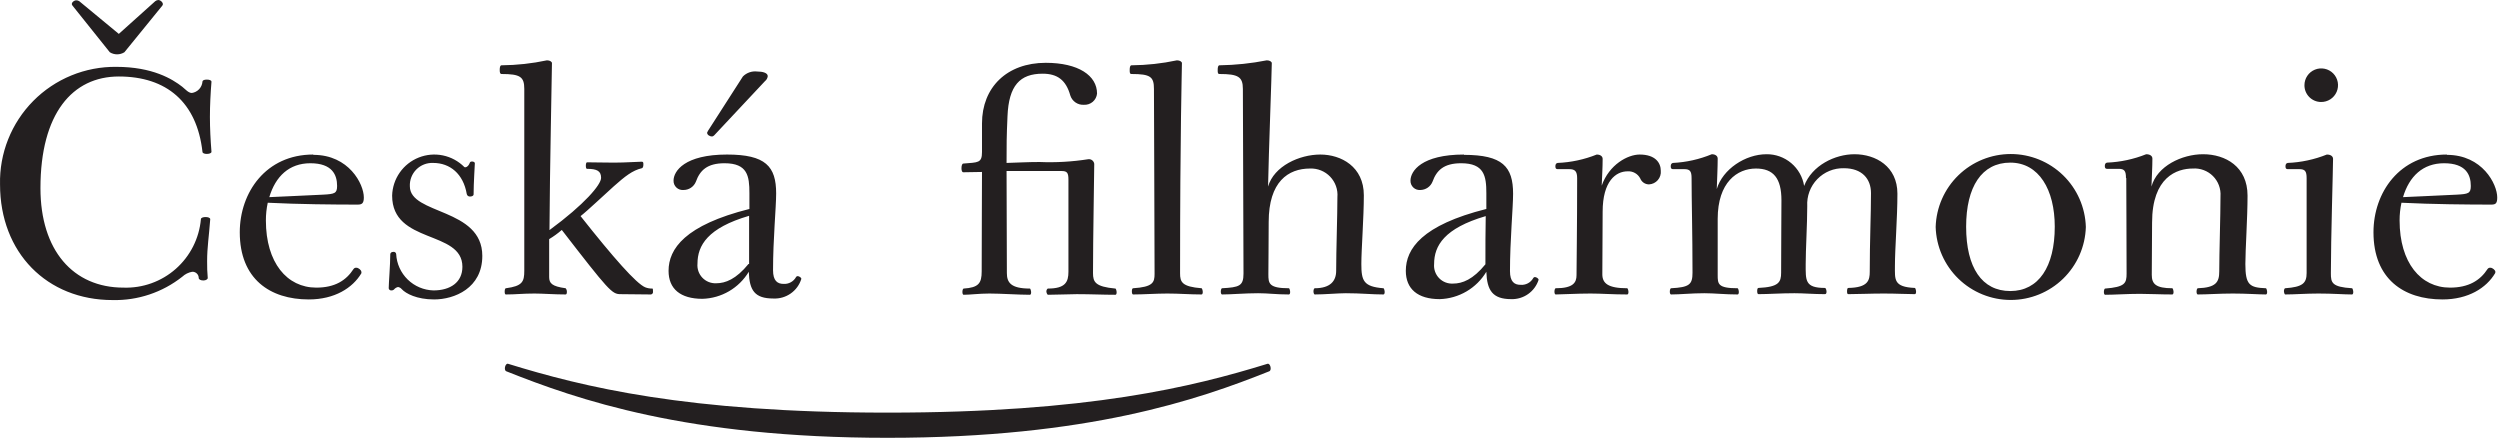 <svg width="402" height="71" viewBox="0 0 402 71" fill="none" xmlns="http://www.w3.org/2000/svg">
<path d="M142.705 66.35C110.405 66.35 93.705 62.2 81.705 58.5C81.255 58.35 80.955 59.5 81.405 59.7C92.855 64.25 110.405 70.4 142.705 70.4C175.005 70.4 192.705 64.25 204.105 59.7C204.555 59.5 204.255 58.35 203.805 58.5C191.805 62.2 175.105 66.35 142.705 66.35V66.35ZM393.005 26.25C396.555 26.25 397.305 28.15 397.305 29.9C397.305 31.1 396.905 31.2 395.055 31.3C391.455 31.45 388.055 31.65 386.405 31.7C387.405 28.35 389.605 26.25 393.005 26.25V26.25ZM393.455 24.85C385.855 24.85 381.655 30.95 381.655 37.35C381.655 44.85 386.505 48.15 392.755 48.15C396.905 48.15 399.805 46.3 401.205 43.95C401.245 43.873 401.262 43.786 401.255 43.7C401.255 43.45 400.805 43.05 400.455 43.05C400.369 43.041 400.282 43.054 400.203 43.089C400.124 43.124 400.055 43.18 400.005 43.25C398.805 45.1 396.955 46.25 393.955 46.25C389.255 46.25 385.855 42.25 385.855 35.45C385.852 34.492 385.953 33.537 386.155 32.6C391.055 32.85 397.005 32.9 400.605 32.9C401.305 32.9 401.555 32.7 401.555 31.75C401.555 29.6 399.155 24.9 393.455 24.9V24.85ZM373.205 16.4C373.741 16.41 374.267 16.26 374.718 15.97C375.169 15.679 375.522 15.261 375.734 14.768C375.946 14.276 376.007 13.732 375.909 13.205C375.81 12.678 375.557 12.192 375.182 11.809C374.806 11.427 374.325 11.164 373.8 11.056C373.275 10.948 372.729 10.998 372.233 11.201C371.737 11.404 371.312 11.75 371.013 12.195C370.714 12.64 370.555 13.164 370.555 13.7C370.549 14.409 370.825 15.091 371.322 15.597C371.819 16.104 372.496 16.392 373.205 16.4ZM369.755 27.2C370.655 27.2 370.905 27.55 370.905 28.65C370.905 32.05 370.905 37.5 370.905 43.9C370.905 45.55 370.255 46.15 367.455 46.35C367.355 46.35 367.255 46.6 367.255 46.8C367.255 47 367.355 47.35 367.455 47.35C368.905 47.35 370.855 47.2 372.805 47.2C375.155 47.2 376.905 47.35 378.205 47.35C378.355 47.35 378.405 47.15 378.405 46.95C378.405 46.75 378.305 46.35 378.205 46.35C374.955 46.15 374.805 45.45 374.805 43.95C374.805 38.45 375.155 27.05 375.155 25.55C375.155 25.15 374.805 24.85 374.155 24.85C372.146 25.654 370.016 26.111 367.855 26.2C367.605 26.25 367.505 26.45 367.505 26.75C367.505 27.05 367.605 27.2 367.855 27.2H369.755ZM341.905 28.65C341.905 32.05 341.955 37.65 341.955 44C341.955 45.55 341.705 46.15 338.505 46.4C338.405 46.4 338.305 46.65 338.305 46.95C338.305 47.25 338.405 47.4 338.505 47.4C340.005 47.4 342.005 47.25 344.105 47.25C345.605 47.25 347.405 47.35 349.305 47.35C349.455 47.35 349.505 47.15 349.505 46.95C349.505 46.75 349.405 46.35 349.305 46.35C346.655 46.35 346.005 45.65 346.005 44.2C346.005 43.1 346.055 38.2 346.055 35.8C346.055 28.45 350.055 27.1 352.605 27.1C353.2 27.058 353.797 27.145 354.355 27.354C354.914 27.563 355.422 27.89 355.843 28.311C356.265 28.733 356.592 29.24 356.8 29.799C357.009 30.358 357.096 30.955 357.055 31.55C357.055 34.7 356.855 40.7 356.855 43.65C356.855 45.35 356.355 46.25 353.405 46.35C353.305 46.35 353.205 46.6 353.205 46.9C353.205 47.2 353.305 47.35 353.405 47.35C354.905 47.35 356.905 47.2 359.055 47.2C361.205 47.2 363.255 47.35 364.355 47.35C364.505 47.35 364.555 47.15 364.555 46.95C364.555 46.75 364.455 46.35 364.355 46.35C361.705 46.25 361.055 45.8 361.055 42.45C361.055 40.15 361.405 35.05 361.405 31.45C361.405 26.8 357.855 24.8 354.255 24.8C350.855 24.8 346.855 26.7 345.955 30C346.005 28.45 346.105 26.9 346.105 25.5C346.105 25.1 345.755 24.8 345.105 24.8C343.096 25.604 340.966 26.061 338.805 26.15C338.555 26.2 338.455 26.4 338.455 26.7C338.455 27 338.555 27.15 338.805 27.15H340.705C341.605 27.15 341.855 27.5 341.855 28.6L341.905 28.65ZM323.255 46.8C318.705 46.8 316.155 43.05 316.155 36.45C316.155 30.05 318.655 26.15 323.255 26.15C327.855 26.15 330.405 30.5 330.405 36.45C330.405 42.9 327.805 46.8 323.255 46.8ZM335.405 36.5C335.314 33.358 334.002 30.374 331.748 28.184C329.493 25.993 326.473 24.767 323.33 24.767C320.186 24.767 317.166 25.993 314.911 28.184C312.657 30.374 311.345 33.358 311.255 36.5C311.345 39.642 312.657 42.626 314.911 44.816C317.166 47.007 320.186 48.233 323.33 48.233C326.473 48.233 329.493 47.007 331.748 44.816C334.002 42.626 335.314 39.642 335.405 36.5ZM272.005 28.65C272.005 32.05 272.155 37.65 272.155 43.85C272.155 45.75 271.655 46.2 268.705 46.35C268.605 46.35 268.505 46.6 268.505 46.9C268.505 47.2 268.605 47.35 268.705 47.35C270.155 47.35 272.055 47.15 274.055 47.15C275.655 47.15 277.405 47.35 279.405 47.35C279.555 47.35 279.605 47.15 279.605 46.95C279.605 46.75 279.505 46.35 279.405 46.35C276.205 46.35 276.205 45.65 276.205 44.2V35.2C276.205 29.3 279.355 27.1 282.355 27.1C285.155 27.1 286.455 28.65 286.455 32.2C286.455 35 286.405 38.9 286.405 43.85C286.405 45.4 286.005 46.15 282.755 46.3C282.605 46.3 282.555 46.55 282.555 46.8C282.555 47.05 282.605 47.3 282.755 47.3C284.355 47.3 286.355 47.15 288.555 47.15C290.005 47.15 291.655 47.3 293.455 47.3C293.655 47.3 293.705 47.1 293.705 46.9C293.705 46.7 293.605 46.3 293.455 46.3C290.205 46.3 290.355 45.1 290.355 42.45C290.355 40.15 290.605 36.05 290.605 33.15C290.559 32.354 290.678 31.557 290.956 30.809C291.234 30.062 291.663 29.38 292.218 28.807C292.772 28.234 293.439 27.782 294.177 27.479C294.915 27.177 295.707 27.031 296.505 27.05C299.405 27.05 300.855 28.75 300.855 31.05C300.855 34.5 300.655 38.75 300.655 43.7C300.655 45.05 300.405 46.25 297.205 46.3C297.055 46.3 297.005 46.55 297.005 46.85C297.005 47.15 297.055 47.3 297.205 47.3C298.755 47.3 300.755 47.2 302.905 47.2C305.055 47.2 306.555 47.3 307.905 47.3C308.055 47.3 308.105 47.1 308.105 46.9C308.105 46.7 308.005 46.3 307.905 46.3C304.455 46.15 304.705 44.95 304.705 42.75C304.705 40 305.105 35 305.105 31.15C305.105 26.75 301.605 24.8 298.205 24.8C295.055 24.8 291.355 26.6 290.105 29.9C289.875 28.466 289.137 27.162 288.027 26.226C286.916 25.29 285.507 24.784 284.055 24.8C280.655 24.8 277.005 27.2 276.055 30.4C276.105 28.95 276.205 26.9 276.205 25.5C276.205 25.1 275.855 24.8 275.255 24.8C273.267 25.621 271.153 26.095 269.005 26.2C268.755 26.25 268.655 26.45 268.655 26.75C268.655 27.05 268.755 27.2 269.005 27.2H270.855C271.755 27.2 272.005 27.55 272.005 28.65ZM253.605 28.65C253.605 36.45 253.505 43.05 253.505 44.25C253.505 45.45 252.955 46.35 250.155 46.35C250.055 46.35 249.955 46.6 249.955 46.9C249.955 47.2 250.055 47.35 250.155 47.35C251.055 47.35 253.605 47.2 255.755 47.2C257.505 47.2 259.355 47.35 261.655 47.35C261.805 47.35 261.855 47.15 261.855 46.95C261.855 46.75 261.755 46.35 261.655 46.35C258.555 46.35 257.655 45.55 257.655 44.1C257.655 43 257.705 36.65 257.705 34.05C257.705 29.1 259.855 27.55 261.705 27.55C262.121 27.519 262.538 27.612 262.903 27.817C263.267 28.021 263.563 28.328 263.755 28.7C263.866 28.98 264.06 29.22 264.309 29.39C264.559 29.559 264.853 29.649 265.155 29.65C265.426 29.638 265.693 29.57 265.938 29.451C266.183 29.333 266.401 29.165 266.578 28.959C266.756 28.753 266.89 28.513 266.972 28.254C267.054 27.994 267.082 27.721 267.055 27.45C267.055 26.2 266.205 24.85 263.655 24.85C261.755 24.85 258.755 26.45 257.555 29.85C257.605 28.5 257.705 26.95 257.705 25.55C257.705 25.15 257.355 24.85 256.755 24.85C254.746 25.654 252.616 26.111 250.455 26.2C250.205 26.25 250.105 26.45 250.105 26.75C250.105 27.05 250.205 27.2 250.455 27.2H252.355C253.255 27.2 253.605 27.55 253.605 28.65V28.65ZM235.405 24.85C228.605 24.85 226.805 27.5 226.805 29.05C226.8 29.257 226.838 29.463 226.918 29.654C226.998 29.845 227.118 30.017 227.269 30.158C227.42 30.3 227.599 30.408 227.795 30.476C227.991 30.543 228.198 30.568 228.405 30.55C228.826 30.542 229.237 30.41 229.584 30.17C229.931 29.93 230.199 29.592 230.355 29.2C231.005 27.4 232.155 26.25 234.955 26.25C238.655 26.25 239.005 28.3 239.005 31.05V33.6C228.655 36.2 226.055 40 226.055 43.55C226.055 46.45 227.955 48.1 231.505 48.1C233.023 48.054 234.506 47.627 235.817 46.859C237.128 46.09 238.224 45.004 239.005 43.7C239.105 46.7 240.005 48.1 243.005 48.1C243.975 48.13 244.928 47.843 245.722 47.284C246.516 46.725 247.106 45.924 247.405 45C247.405 44.75 247.005 44.55 246.805 44.55C246.753 44.548 246.702 44.562 246.658 44.588C246.613 44.615 246.578 44.654 246.555 44.7C246.355 45.062 246.056 45.358 245.692 45.553C245.328 45.748 244.916 45.834 244.505 45.8C243.505 45.8 242.805 45.3 242.805 43.6C242.805 38.65 243.305 33.4 243.305 31.15C243.305 26.8 241.605 24.9 235.405 24.9V24.85ZM238.855 42.5C236.855 44.95 235.155 45.6 233.655 45.6C233.239 45.625 232.823 45.559 232.435 45.409C232.047 45.258 231.696 45.025 231.406 44.725C231.117 44.426 230.895 44.068 230.757 43.675C230.618 43.283 230.566 42.865 230.605 42.45C230.605 39.5 232.255 36.7 238.905 34.75C238.855 37.15 238.855 39.75 238.855 42.5ZM203.905 30C204.005 24.6 204.505 11.6 204.505 10.15C204.505 9.95 204.205 9.7 203.705 9.7C201.201 10.195 198.657 10.463 196.105 10.5C195.855 10.5 195.805 10.85 195.805 11.25C195.805 11.65 195.805 11.9 196.105 11.9C199.105 11.9 199.855 12.35 199.855 14.3C199.855 17.25 199.955 39.3 199.955 44C199.955 46 199.255 46.2 196.505 46.35C196.405 46.35 196.305 46.6 196.305 46.9C196.305 47.2 196.405 47.35 196.505 47.35C197.955 47.35 200.255 47.15 202.305 47.15C203.855 47.15 205.255 47.35 207.255 47.35C207.405 47.35 207.455 47.15 207.455 46.95C207.455 46.75 207.355 46.35 207.255 46.35C204.005 46.35 203.955 45.55 203.955 44.1C203.955 43 204.005 38.45 204.005 35.7C204.005 29.2 207.155 27.1 210.655 27.1C211.256 27.077 211.855 27.181 212.413 27.407C212.971 27.633 213.475 27.974 213.891 28.409C214.306 28.844 214.625 29.362 214.826 29.93C215.027 30.497 215.105 31.1 215.055 31.7C215.055 34.6 214.855 40.4 214.855 43.55C214.855 45.2 213.905 46.35 211.405 46.35C211.305 46.35 211.205 46.6 211.205 46.85C211.205 47.1 211.305 47.35 211.405 47.35C212.955 47.35 215.205 47.15 216.405 47.15C218.805 47.15 220.655 47.35 222.455 47.35C222.605 47.35 222.655 47.15 222.655 46.95C222.655 46.75 222.555 46.35 222.455 46.35C219.255 46.1 218.905 45.15 218.905 42.45C218.905 40.15 219.305 34.95 219.305 31.4C219.305 26.8 215.655 24.85 212.305 24.85C208.955 24.85 204.855 26.7 203.905 30V30ZM193.205 47.35C193.355 47.35 193.405 47.15 193.405 46.95C193.405 46.75 193.305 46.35 193.205 46.35C190.055 46.1 189.755 45.35 189.755 43.95C189.755 21.2 190.055 10.95 190.055 10.15C190.055 9.95 189.755 9.7 189.255 9.7C186.854 10.212 184.409 10.48 181.955 10.5C181.705 10.5 181.655 10.85 181.655 11.25C181.655 11.65 181.655 11.9 181.955 11.9C185.005 11.9 185.555 12.35 185.555 14.3C185.555 17.75 185.655 37.2 185.655 44.05C185.655 45.4 185.405 46.15 182.205 46.35C182.055 46.35 182.005 46.6 182.005 46.85C182.005 47.1 182.055 47.35 182.205 47.35C183.805 47.35 185.955 47.2 187.705 47.2C189.605 47.2 191.355 47.35 193.205 47.35V47.35ZM157.905 27.65C157.905 31.1 157.855 37.2 157.855 43.65C157.855 45.55 157.355 46.25 154.955 46.4C154.855 46.4 154.755 46.65 154.755 46.95C154.755 47.25 154.855 47.4 154.955 47.4C155.955 47.4 157.455 47.2 159.105 47.2C160.905 47.2 163.855 47.4 165.605 47.4C165.755 47.4 165.805 47.2 165.805 47C165.805 46.8 165.705 46.4 165.605 46.4C162.505 46.4 161.905 45.4 161.905 43.9C161.905 40.35 161.855 31.9 161.855 27.5H170.705C171.605 27.5 171.805 27.8 171.805 28.9V43.7C171.805 45.35 171.305 46.4 168.505 46.4C168.405 46.4 168.255 46.65 168.255 46.85C168.255 47.05 168.405 47.4 168.505 47.4C169.955 47.4 171.905 47.3 173.155 47.3C175.455 47.3 177.355 47.4 179.355 47.4C179.505 47.4 179.555 47.2 179.555 47C179.555 46.8 179.455 46.4 179.355 46.4C176.105 46.1 175.755 45.35 175.755 43.9C175.755 38.4 175.955 27.8 175.955 26.35C175.927 26.125 175.812 25.92 175.634 25.78C175.456 25.639 175.23 25.575 175.005 25.6C172.409 26.008 169.78 26.159 167.155 26.05C165.305 26.05 163.655 26.15 161.855 26.2C161.855 23.25 161.855 22.05 162.005 18.7C162.205 13.75 164.005 11.85 167.655 11.85C170.005 11.85 171.405 12.85 172.105 15.35C172.251 15.81 172.547 16.207 172.946 16.479C173.345 16.751 173.823 16.882 174.305 16.85C174.819 16.878 175.325 16.707 175.716 16.372C176.107 16.036 176.354 15.563 176.405 15.05C176.405 12.15 173.405 10.1 168.155 10.1C161.905 10.1 157.905 14.05 157.905 19.85V24.45C157.905 26.25 157.255 26.1 154.905 26.3C154.705 26.3 154.605 26.65 154.605 27.05C154.605 27.45 154.705 27.7 154.905 27.7L157.905 27.65ZM123.005 13.05C123.129 12.953 123.233 12.832 123.31 12.695C123.387 12.558 123.436 12.406 123.455 12.25C123.455 11.7 122.605 11.5 121.755 11.5C121.336 11.449 120.91 11.494 120.512 11.633C120.113 11.771 119.751 12 119.455 12.3L113.805 21.1C113.805 21.2 113.705 21.25 113.705 21.35C113.705 21.7 114.155 21.95 114.505 21.95C114.64 21.923 114.762 21.853 114.855 21.75L123.005 13.05ZM116.905 24.85C110.105 24.85 108.305 27.5 108.305 29.05C108.3 29.257 108.338 29.463 108.418 29.654C108.498 29.845 108.618 30.017 108.769 30.158C108.92 30.3 109.099 30.408 109.295 30.476C109.491 30.543 109.698 30.568 109.905 30.55C110.335 30.552 110.756 30.425 111.113 30.184C111.47 29.943 111.746 29.6 111.905 29.2C112.555 27.4 113.705 26.25 116.505 26.25C120.205 26.25 120.505 28.3 120.505 31.05V33.6C110.155 36.2 107.505 40 107.505 43.55C107.505 46.45 109.405 48.05 112.955 48.05C114.461 48.007 115.933 47.586 117.235 46.826C118.536 46.066 119.626 44.991 120.405 43.7C120.505 46.7 121.355 48 124.355 48C125.348 48.049 126.329 47.766 127.144 47.196C127.959 46.625 128.561 45.8 128.855 44.85C128.855 44.6 128.455 44.4 128.255 44.4C128.203 44.398 128.152 44.412 128.108 44.438C128.063 44.465 128.028 44.504 128.005 44.55C127.809 44.903 127.517 45.194 127.163 45.389C126.81 45.584 126.408 45.674 126.005 45.65C125.005 45.65 124.305 45.15 124.305 43.45C124.305 38.45 124.805 33.35 124.805 31.1C124.805 26.75 123.105 24.85 116.905 24.85V24.85ZM120.355 42.45C118.355 44.9 116.655 45.55 115.155 45.55C114.743 45.567 114.332 45.497 113.951 45.342C113.569 45.188 113.224 44.954 112.94 44.656C112.656 44.357 112.439 44.002 112.303 43.613C112.168 43.224 112.117 42.81 112.155 42.4C112.155 39.45 113.805 36.65 120.455 34.7C120.455 37.1 120.455 39.7 120.455 42.45H120.355ZM90.355 37C97.855 46.7 98.405 47.3 99.755 47.3C101.455 47.3 102.955 47.35 104.655 47.35C104.744 47.341 104.828 47.301 104.892 47.238C104.956 47.174 104.996 47.09 105.005 47C105.005 46.7 105.005 46.4 104.905 46.4C104.512 46.411 104.121 46.343 103.755 46.2C102.305 45.6 98.655 41.45 93.355 34.75C94.405 33.95 97.405 31.1 98.705 29.95C100.505 28.35 101.705 27.4 103.205 27.05C103.405 27 103.455 26.7 103.455 26.45C103.455 26.2 103.455 26 103.205 26C102.505 26 100.605 26.15 98.755 26.15C96.905 26.15 95.755 26.1 94.405 26.1C94.255 26.1 94.205 26.4 94.205 26.6C94.205 26.8 94.205 27.15 94.405 27.15C96.005 27.15 96.655 27.5 96.655 28.6C96.655 29.7 94.005 32.85 88.355 37C88.405 27.45 88.755 11.4 88.755 10.15C88.755 9.95 88.455 9.7 87.955 9.7C85.554 10.212 83.109 10.48 80.655 10.5C80.405 10.5 80.355 10.85 80.355 11.25C80.355 11.65 80.405 11.9 80.655 11.9C83.655 11.9 84.305 12.35 84.305 14.3C84.305 17.75 84.305 37.15 84.305 43.55C84.305 45.3 84.005 46 81.355 46.35C81.205 46.35 81.155 46.65 81.155 46.85C81.155 47.05 81.155 47.35 81.355 47.35C82.955 47.35 84.005 47.2 85.955 47.2C87.205 47.2 89.205 47.35 90.955 47.35C91.105 47.35 91.155 47.15 91.155 46.95C91.168 46.732 91.096 46.517 90.955 46.35C88.755 46.05 88.305 45.55 88.305 44.55C88.305 43.55 88.305 41.55 88.305 38.45C89.013 38.027 89.683 37.542 90.305 37H90.355ZM74.655 26.85C73.718 25.909 72.525 25.263 71.225 24.992C69.925 24.722 68.574 24.838 67.339 25.328C66.104 25.818 65.04 26.659 64.279 27.747C63.517 28.835 63.092 30.122 63.055 31.45C63.055 39.3 74.355 36.95 74.355 42.9C74.355 45.4 72.405 46.7 69.705 46.7C68.152 46.659 66.671 46.034 65.559 44.95C64.447 43.865 63.785 42.401 63.705 40.85C63.7 40.797 63.684 40.745 63.658 40.698C63.633 40.651 63.598 40.61 63.556 40.577C63.513 40.544 63.465 40.521 63.413 40.507C63.361 40.494 63.307 40.492 63.255 40.5C62.905 40.5 62.755 40.7 62.755 40.9C62.755 42.55 62.505 45.6 62.505 46.35C62.515 46.448 62.562 46.539 62.636 46.604C62.71 46.669 62.806 46.703 62.905 46.7C62.986 46.706 63.068 46.696 63.145 46.67C63.222 46.645 63.293 46.604 63.355 46.55C63.52 46.347 63.749 46.206 64.005 46.15C64.24 46.191 64.453 46.315 64.605 46.5C65.255 47.2 67.005 48.15 69.805 48.15C73.055 48.15 77.555 46.35 77.555 41.15C77.555 33.4 65.905 34.55 65.905 29.95C65.882 29.451 65.963 28.954 66.144 28.488C66.324 28.023 66.6 27.601 66.952 27.248C67.305 26.895 67.728 26.619 68.193 26.439C68.658 26.259 69.156 26.177 69.655 26.2C72.355 26.2 74.505 27.95 75.055 31.2C75.079 31.324 75.149 31.434 75.251 31.508C75.353 31.582 75.479 31.615 75.605 31.6C75.855 31.6 76.155 31.5 76.155 31.25C76.155 29.45 76.355 26.55 76.355 26.25C76.355 25.95 75.655 25.85 75.555 26.15C75.305 26.85 74.805 27 74.655 26.85V26.85ZM49.905 26.25C53.455 26.25 54.205 28.15 54.205 29.9C54.205 31.1 53.805 31.2 51.955 31.3C48.355 31.45 44.955 31.65 43.305 31.7C44.305 28.35 46.505 26.25 49.905 26.25V26.25ZM50.355 24.85C42.755 24.85 38.555 30.95 38.555 37.35C38.555 44.85 43.405 48.15 49.655 48.15C53.805 48.15 56.705 46.3 58.105 43.95C58.128 43.868 58.128 43.782 58.105 43.7C58.105 43.45 57.655 43.05 57.305 43.05C57.219 43.041 57.132 43.054 57.053 43.089C56.974 43.124 56.905 43.18 56.855 43.25C55.655 45.1 53.855 46.25 50.855 46.25C46.155 46.25 42.755 42.25 42.755 35.45C42.752 34.492 42.853 33.537 43.055 32.6C47.955 32.85 53.905 32.9 57.505 32.9C58.205 32.9 58.505 32.7 58.505 31.75C58.505 29.6 56.105 24.9 50.405 24.9L50.355 24.85ZM26.105 0.9C26.405 0.55 25.855 0 25.455 0C25.271 0.013 25.097 0.083 24.955 0.2L19.105 5.45L12.755 0.2C12.608 0.098 12.433 0.046 12.255 0.05C11.905 0.05 11.305 0.5 11.655 0.9L17.655 8.4C18.007 8.621 18.414 8.738 18.83 8.738C19.245 8.738 19.652 8.621 20.005 8.4L26.105 0.9ZM18.705 10.75C16.224 10.721 13.763 11.192 11.468 12.134C9.173 13.076 7.091 14.471 5.346 16.234C3.601 17.998 2.229 20.094 1.312 22.399C0.394 24.704 -0.051 27.17 0.005 29.65C0.005 40.65 7.555 48.25 18.105 48.25C22.161 48.343 26.122 47.017 29.305 44.5C29.749 44.084 30.305 43.806 30.905 43.7C31.04 43.693 31.175 43.714 31.303 43.761C31.43 43.809 31.546 43.881 31.644 43.975C31.742 44.068 31.821 44.181 31.874 44.305C31.927 44.43 31.955 44.564 31.955 44.7C31.955 44.95 32.305 45.1 32.705 45.1C33.105 45.1 33.405 44.9 33.405 44.7C33.327 43.802 33.293 42.901 33.305 42C33.305 39.75 33.605 38 33.805 35.25C33.805 35 33.405 34.9 33.055 34.9C32.705 34.9 32.305 35 32.305 35.25C32.03 38.328 30.587 41.184 28.271 43.23C25.955 45.276 22.943 46.357 19.855 46.25C11.755 46.25 6.505 40.25 6.505 30.25C6.505 18.25 11.655 12.3 19.105 12.3C26.805 12.3 31.655 16.45 32.555 24.4C32.555 24.65 32.905 24.75 33.255 24.75C33.605 24.75 34.005 24.65 34.005 24.4C33.855 22.55 33.755 20.65 33.755 18.8C33.755 16.95 33.855 15 34.005 13.15C34.005 12.9 33.655 12.8 33.255 12.8C32.855 12.8 32.555 12.9 32.555 13.15C32.514 13.597 32.325 14.018 32.017 14.345C31.708 14.671 31.299 14.884 30.855 14.95C30.305 14.95 29.855 14.4 29.305 13.95C27.705 12.7 24.505 10.75 18.705 10.75" fill="#231F20"/>
</svg>
